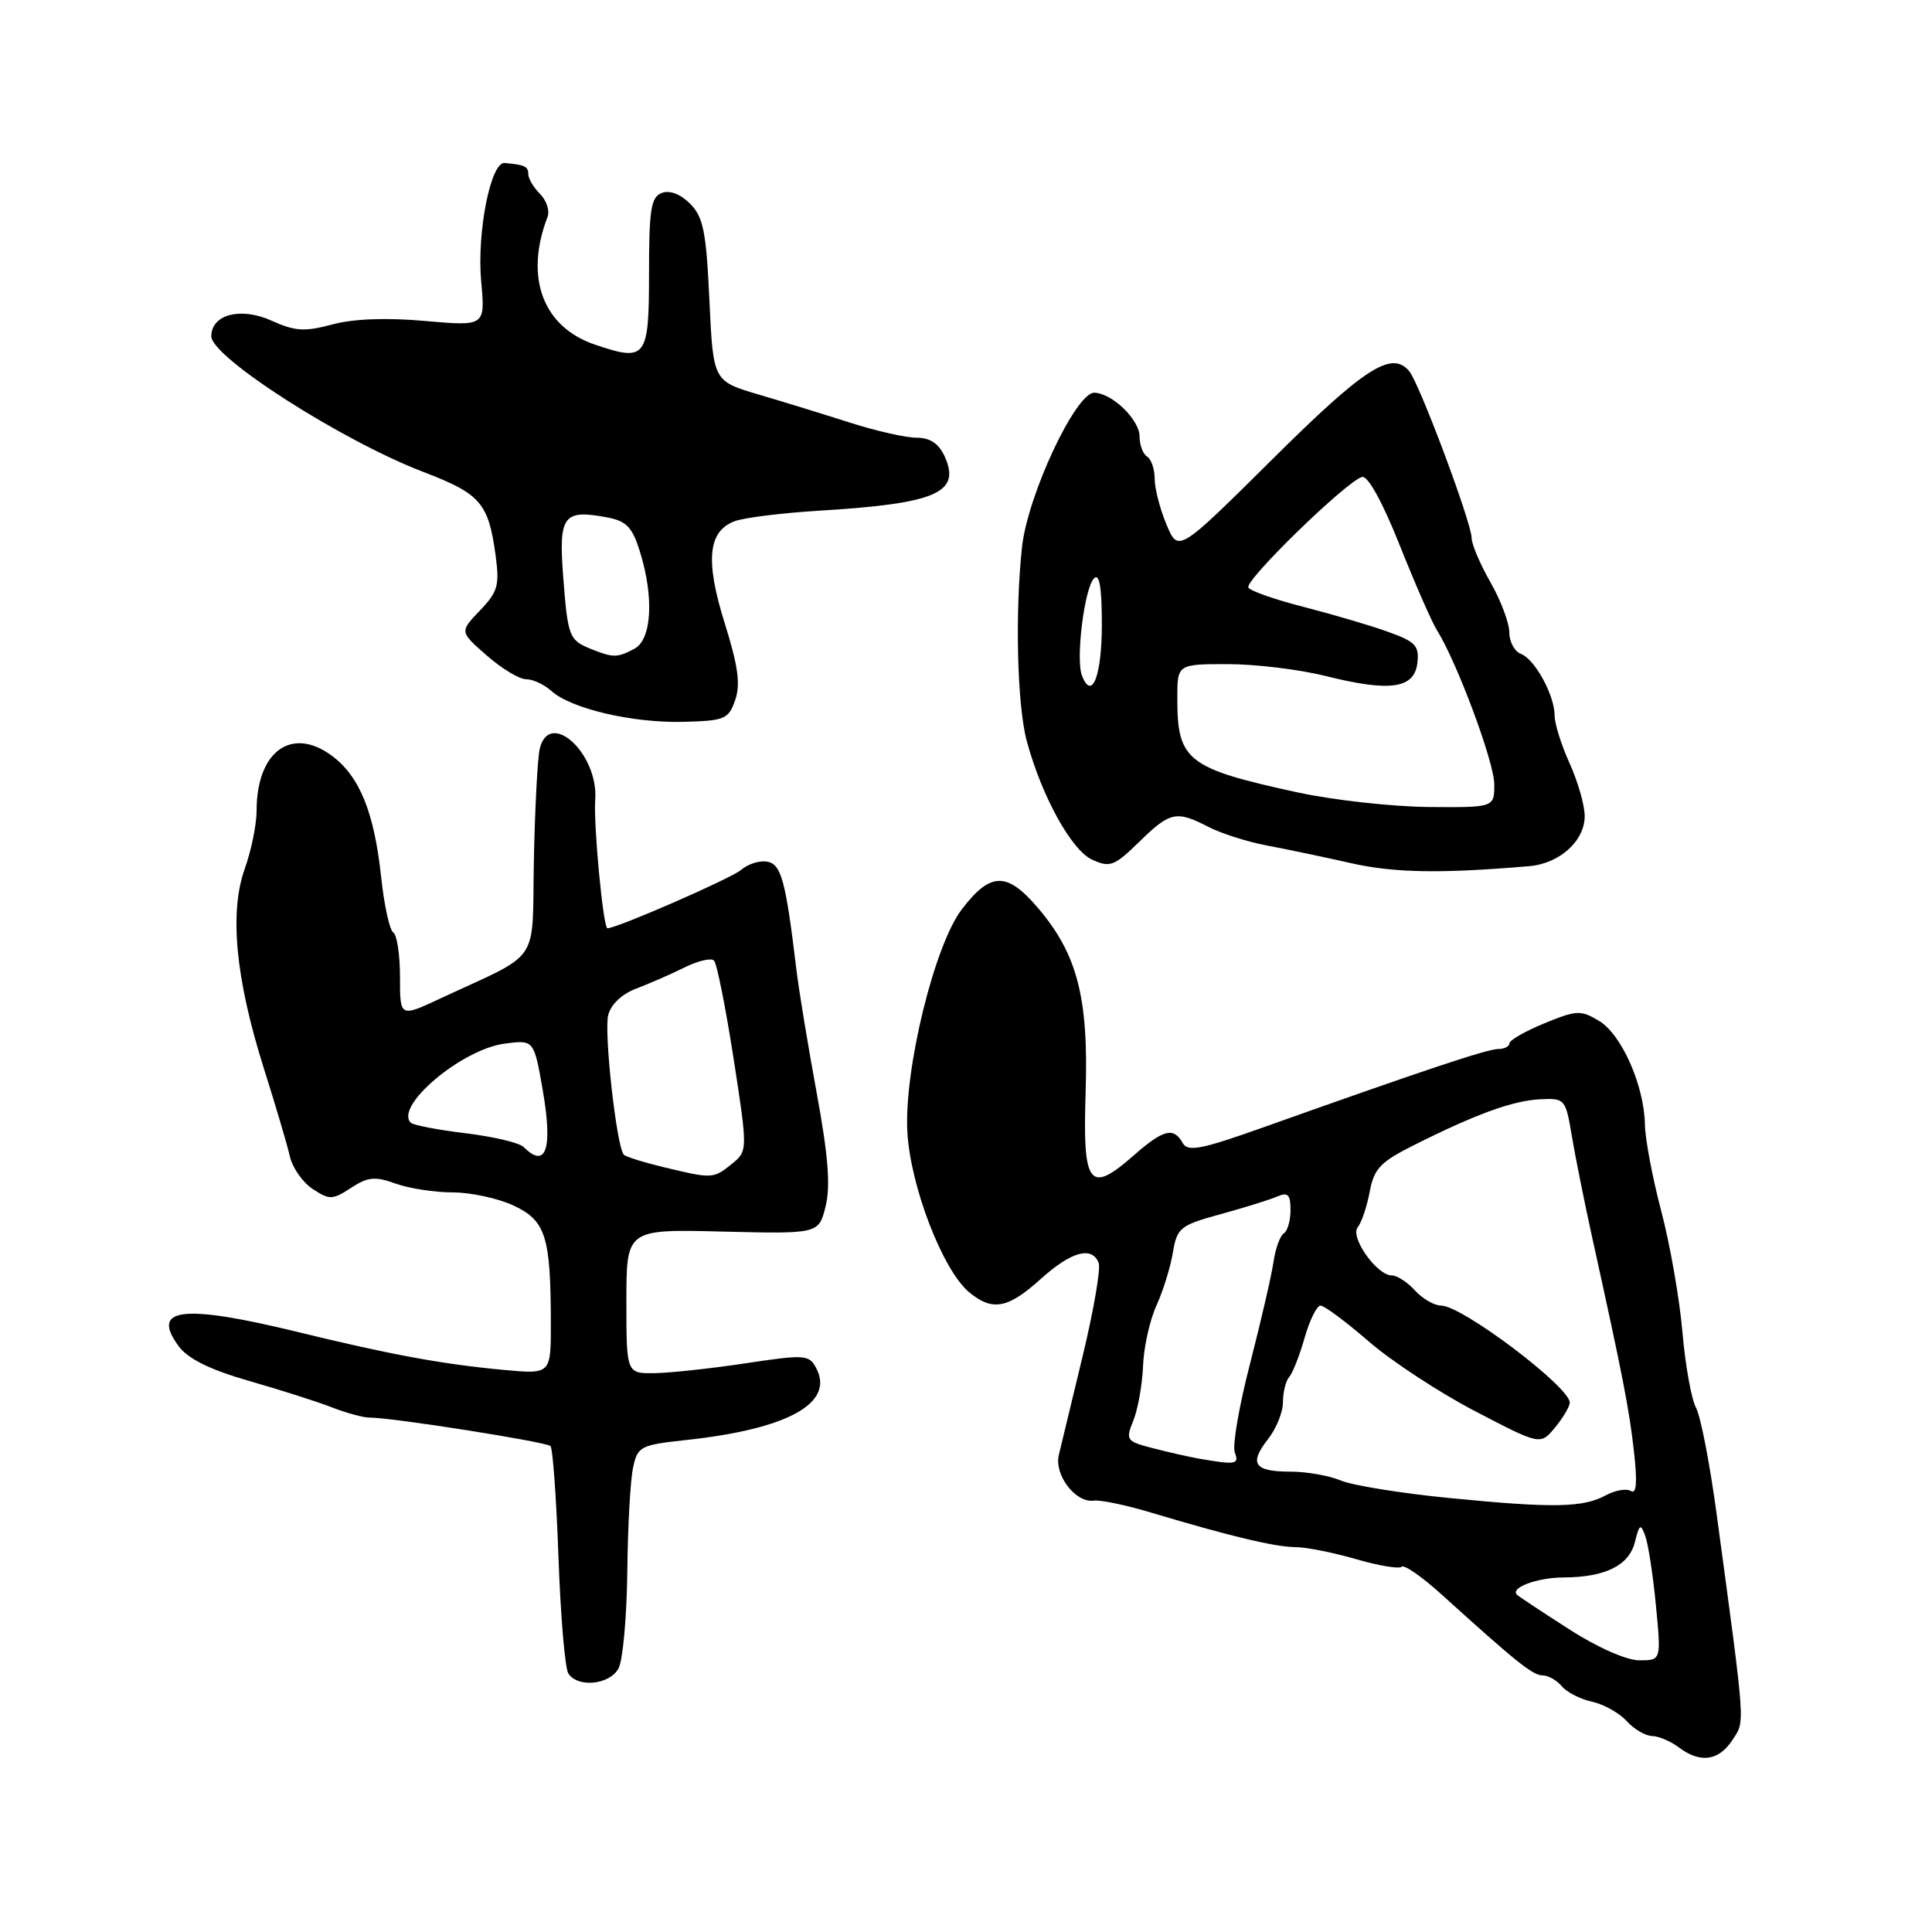 <?xml version="1.0" encoding="UTF-8" standalone="no"?>
<!DOCTYPE svg PUBLIC "-//W3C//DTD SVG 1.1//EN" "http://www.w3.org/Graphics/SVG/1.1/DTD/svg11.dtd" >
<svg xmlns="http://www.w3.org/2000/svg" xmlns:xlink="http://www.w3.org/1999/xlink" version="1.1" viewBox="0 0 256 256">
 <g >
 <path fill="currentColor"
d=" M 229.54 230.58 C 231.25 227.96 231.35 229.37 227.45 200.53 C 226.56 193.95 225.34 187.65 224.73 186.53 C 224.12 185.41 223.31 180.90 222.93 176.50 C 222.55 172.10 221.29 164.90 220.13 160.50 C 218.97 156.10 217.99 150.93 217.96 149.00 C 217.86 143.83 214.87 137.06 211.88 135.27 C 209.46 133.82 208.90 133.84 204.63 135.60 C 202.09 136.64 200.01 137.84 200.00 138.25 C 200.00 138.66 199.33 139.00 198.51 139.00 C 197.08 139.00 188.69 141.80 167.51 149.34 C 159.14 152.32 157.39 152.66 156.71 151.45 C 155.52 149.31 154.16 149.65 150.28 153.05 C 144.33 158.29 143.45 157.16 143.85 144.78 C 144.25 132.16 142.76 126.41 137.47 120.23 C 133.40 115.48 131.22 115.54 127.43 120.51 C 123.81 125.25 119.77 141.79 120.23 150.00 C 120.64 157.23 124.91 168.30 128.42 171.23 C 131.49 173.78 133.55 173.40 137.87 169.50 C 141.92 165.84 144.70 165.06 145.58 167.35 C 145.87 168.10 144.92 173.61 143.48 179.60 C 142.03 185.60 140.60 191.53 140.30 192.79 C 139.66 195.44 142.53 199.18 144.93 198.84 C 145.80 198.72 149.20 199.43 152.50 200.42 C 162.87 203.53 169.01 205.00 171.64 205.00 C 173.05 205.00 176.66 205.72 179.67 206.59 C 182.68 207.47 185.41 207.92 185.73 207.60 C 186.05 207.28 188.42 208.93 191.00 211.26 C 200.92 220.25 203.11 222.00 204.41 222.00 C 205.15 222.00 206.29 222.65 206.95 223.44 C 207.60 224.23 209.41 225.15 210.97 225.49 C 212.52 225.83 214.58 226.99 215.55 228.06 C 216.52 229.13 218.03 230.01 218.90 230.03 C 219.78 230.05 221.37 230.72 222.44 231.53 C 225.27 233.67 227.73 233.34 229.54 230.58 Z  M 81.96 221.07 C 82.53 220.00 83.05 214.26 83.12 208.32 C 83.18 202.37 83.52 196.15 83.88 194.50 C 84.49 191.64 84.82 191.47 91.01 190.80 C 104.46 189.34 110.62 185.90 108.14 181.26 C 107.20 179.50 106.64 179.46 98.82 180.64 C 94.24 181.33 88.81 181.92 86.75 181.95 C 83.00 182.00 83.00 182.00 83.00 172.44 C 83.00 162.87 83.00 162.87 95.74 163.19 C 108.49 163.50 108.49 163.50 109.40 159.84 C 110.06 157.17 109.75 153.15 108.22 144.84 C 107.07 138.60 105.86 131.25 105.53 128.50 C 104.11 116.69 103.53 114.53 101.68 114.18 C 100.67 113.98 99.10 114.48 98.18 115.28 C 96.88 116.39 81.76 123.00 80.49 123.00 C 79.93 123.00 78.63 109.30 78.87 105.97 C 79.32 99.84 72.77 93.86 71.51 99.25 C 71.23 100.49 70.88 107.12 70.74 114.00 C 70.47 128.08 71.89 125.99 58.25 132.35 C 53.00 134.80 53.00 134.80 53.00 129.46 C 53.00 126.52 52.60 123.87 52.12 123.57 C 51.63 123.27 50.91 119.99 50.51 116.27 C 49.59 107.62 47.65 102.86 43.96 100.13 C 38.63 96.19 34.00 99.58 34.00 107.42 C 34.00 109.25 33.29 112.72 32.43 115.12 C 30.37 120.88 31.21 129.66 34.94 141.50 C 36.51 146.45 38.07 151.73 38.41 153.24 C 38.75 154.74 40.12 156.69 41.45 157.56 C 43.66 159.01 44.08 159.00 46.51 157.40 C 48.75 155.94 49.69 155.85 52.41 156.83 C 54.19 157.47 57.60 158.00 59.99 158.00 C 62.39 158.00 66.02 158.79 68.07 159.75 C 72.31 161.74 72.97 163.82 72.99 175.30 C 73.00 182.10 73.00 182.10 66.75 181.52 C 58.60 180.76 51.78 179.51 39.35 176.47 C 24.15 172.77 19.90 173.30 23.70 178.41 C 24.94 180.07 27.85 181.50 33.00 182.98 C 37.12 184.16 42.08 185.74 44.00 186.49 C 45.92 187.24 48.17 187.85 49.00 187.84 C 51.80 187.81 72.38 191.05 72.94 191.61 C 73.25 191.91 73.72 198.54 74.00 206.33 C 74.28 214.12 74.86 221.06 75.31 221.75 C 76.56 223.68 80.80 223.24 81.96 221.07 Z  M 202.64 114.77 C 206.68 114.42 210.01 111.40 209.98 108.10 C 209.97 106.67 209.07 103.54 207.98 101.14 C 206.89 98.74 206.00 95.91 206.00 94.84 C 206.00 92.15 203.39 87.36 201.54 86.65 C 200.69 86.33 199.99 85.04 199.99 83.78 C 199.98 82.53 198.86 79.54 197.49 77.15 C 196.12 74.75 195.00 72.12 195.00 71.29 C 195.00 69.30 188.11 50.87 186.74 49.20 C 184.43 46.39 180.83 48.70 168.58 60.87 C 156.12 73.23 156.12 73.23 154.56 69.49 C 153.70 67.44 153.00 64.71 153.00 63.44 C 153.00 62.16 152.55 60.84 152.00 60.50 C 151.45 60.16 151.00 58.97 151.00 57.85 C 151.00 55.61 147.35 52.08 145.00 52.04 C 142.54 52.00 136.16 65.62 135.42 72.50 C 134.48 81.19 134.78 93.47 136.05 98.18 C 138.02 105.49 141.97 112.66 144.71 113.91 C 147.08 114.99 147.64 114.78 150.95 111.55 C 155.05 107.54 155.87 107.37 160.15 109.58 C 161.82 110.44 165.29 111.55 167.85 112.03 C 170.41 112.51 175.43 113.56 179.00 114.37 C 184.77 115.67 190.92 115.77 202.64 114.77 Z  M 97.41 92.78 C 98.14 90.70 97.81 88.28 96.05 82.65 C 93.43 74.31 93.80 70.41 97.32 69.07 C 98.56 68.60 103.61 67.97 108.54 67.67 C 124.05 66.73 127.37 65.30 125.17 60.47 C 124.39 58.77 123.24 58.00 121.46 58.00 C 120.04 58.00 116.09 57.11 112.69 56.02 C 109.28 54.93 103.80 53.24 100.50 52.27 C 94.50 50.50 94.50 50.50 94.00 39.77 C 93.58 30.67 93.19 28.74 91.43 26.98 C 90.16 25.71 88.72 25.17 87.68 25.57 C 86.26 26.11 86.00 27.76 86.00 36.14 C 86.00 47.49 85.64 47.97 78.85 45.67 C 71.92 43.33 69.47 36.74 72.56 28.72 C 72.86 27.91 72.41 26.56 71.56 25.70 C 70.70 24.84 70.00 23.66 70.00 23.07 C 70.00 22.06 69.53 21.83 66.86 21.60 C 65.02 21.44 63.17 30.80 63.76 37.29 C 64.30 43.23 64.30 43.23 56.33 42.53 C 51.19 42.07 46.83 42.24 44.03 42.99 C 40.37 43.98 39.10 43.90 35.96 42.48 C 31.89 40.65 28.00 41.66 28.00 44.56 C 28.00 47.33 45.36 58.43 56.11 62.54 C 63.66 65.43 64.71 66.64 65.66 73.51 C 66.21 77.57 65.98 78.41 63.59 80.90 C 60.90 83.71 60.90 83.71 64.49 86.85 C 66.46 88.58 68.81 90.00 69.71 90.00 C 70.61 90.00 72.11 90.70 73.05 91.55 C 75.65 93.90 83.79 95.81 90.48 95.65 C 96.03 95.51 96.53 95.31 97.41 92.78 Z  M 207.91 215.88 C 204.38 213.62 201.29 211.57 201.03 211.33 C 200.03 210.40 203.67 209.03 207.18 209.02 C 212.72 208.99 215.85 207.44 216.63 204.34 C 217.24 201.92 217.39 201.83 218.02 203.56 C 218.40 204.63 219.04 208.76 219.42 212.75 C 220.12 220.00 220.12 220.00 217.22 220.00 C 215.52 220.00 211.65 218.29 207.91 215.88 Z  M 192.00 198.49 C 185.68 197.87 179.23 196.83 177.68 196.18 C 176.14 195.53 173.13 195.00 170.99 195.00 C 166.19 195.00 165.46 193.95 168.01 190.71 C 169.11 189.32 170.00 187.11 170.00 185.79 C 170.00 184.48 170.37 182.97 170.83 182.45 C 171.29 181.93 172.21 179.59 172.87 177.25 C 173.54 174.91 174.49 173.00 174.98 173.00 C 175.48 173.00 178.35 175.14 181.37 177.75 C 184.38 180.36 190.73 184.53 195.48 187.00 C 204.11 191.50 204.11 191.50 206.06 189.14 C 207.13 187.84 208.00 186.36 208.00 185.85 C 208.00 183.77 193.73 173.00 190.97 173.00 C 190.06 173.00 188.50 172.10 187.50 171.00 C 186.50 169.90 185.12 169.00 184.42 169.00 C 182.43 169.00 178.84 163.90 179.91 162.61 C 180.41 162.00 181.12 159.89 181.49 157.92 C 182.06 154.86 182.90 153.97 187.33 151.75 C 195.55 147.62 200.46 145.84 204.07 145.66 C 207.36 145.50 207.45 145.61 208.27 150.50 C 208.73 153.25 209.95 159.32 210.98 164.00 C 215.05 182.45 215.88 186.72 216.51 192.36 C 216.97 196.41 216.84 198.02 216.11 197.57 C 215.52 197.20 214.02 197.46 212.77 198.14 C 209.76 199.78 205.76 199.85 192.00 198.49 Z  M 159.00 193.30 C 157.62 193.06 154.83 192.43 152.79 191.90 C 149.23 190.98 149.12 190.83 150.18 188.22 C 150.78 186.72 151.36 183.47 151.46 181.00 C 151.55 178.53 152.35 174.93 153.23 173.00 C 154.11 171.07 155.09 167.92 155.41 165.98 C 155.97 162.67 156.36 162.36 161.75 160.88 C 164.91 160.01 168.29 158.96 169.25 158.54 C 170.66 157.93 171.00 158.29 171.00 160.33 C 171.00 161.74 170.60 163.13 170.11 163.43 C 169.62 163.73 169.00 165.45 168.74 167.24 C 168.48 169.03 167.08 175.08 165.64 180.68 C 164.19 186.28 163.28 191.57 163.61 192.43 C 164.23 194.04 163.79 194.12 159.00 193.30 Z  M 87.83 154.63 C 85.26 154.01 82.93 153.28 82.66 153.00 C 81.71 152.03 80.01 136.82 80.59 134.51 C 80.94 133.09 82.41 131.70 84.34 130.98 C 86.08 130.32 88.94 129.07 90.71 128.19 C 92.48 127.31 94.23 126.90 94.61 127.28 C 94.99 127.66 96.15 133.49 97.20 140.23 C 99.09 152.50 99.09 152.50 96.94 154.25 C 94.52 156.21 94.36 156.21 87.83 154.63 Z  M 69.38 151.98 C 68.82 151.42 65.37 150.61 61.70 150.16 C 58.03 149.72 54.76 149.09 54.43 148.77 C 52.24 146.58 61.15 139.06 66.84 138.29 C 70.75 137.77 70.75 137.77 71.91 144.42 C 73.27 152.24 72.36 154.96 69.38 151.98 Z  M 172.00 105.01 C 157.30 101.82 156.00 100.80 156.00 92.57 C 156.00 88.00 156.00 88.00 162.69 88.00 C 166.36 88.00 172.19 88.71 175.64 89.57 C 184.18 91.71 187.41 91.26 187.81 87.85 C 188.07 85.54 187.57 85.02 183.81 83.68 C 181.44 82.83 176.44 81.37 172.71 80.41 C 168.98 79.46 165.69 78.31 165.42 77.86 C 164.85 76.95 178.51 63.67 180.49 63.20 C 181.26 63.02 183.20 66.55 185.45 72.20 C 187.49 77.32 189.71 82.40 190.40 83.50 C 193.07 87.76 198.00 101.01 198.00 103.93 C 198.00 107.00 198.00 107.00 189.25 106.93 C 184.44 106.88 176.68 106.02 172.00 105.01 Z  M 143.36 89.50 C 142.52 87.30 143.69 77.91 144.97 76.63 C 145.68 75.92 146.00 77.86 146.00 82.74 C 146.00 89.57 144.68 92.95 143.36 89.50 Z  M 78.35 86.01 C 75.39 84.81 75.24 84.41 74.62 76.32 C 74.01 68.33 74.65 67.47 80.41 68.55 C 83.00 69.03 83.77 69.83 84.78 73.05 C 86.68 79.13 86.37 84.73 84.07 85.96 C 81.81 87.17 81.24 87.17 78.35 86.01 Z "/>
</g>
</svg>